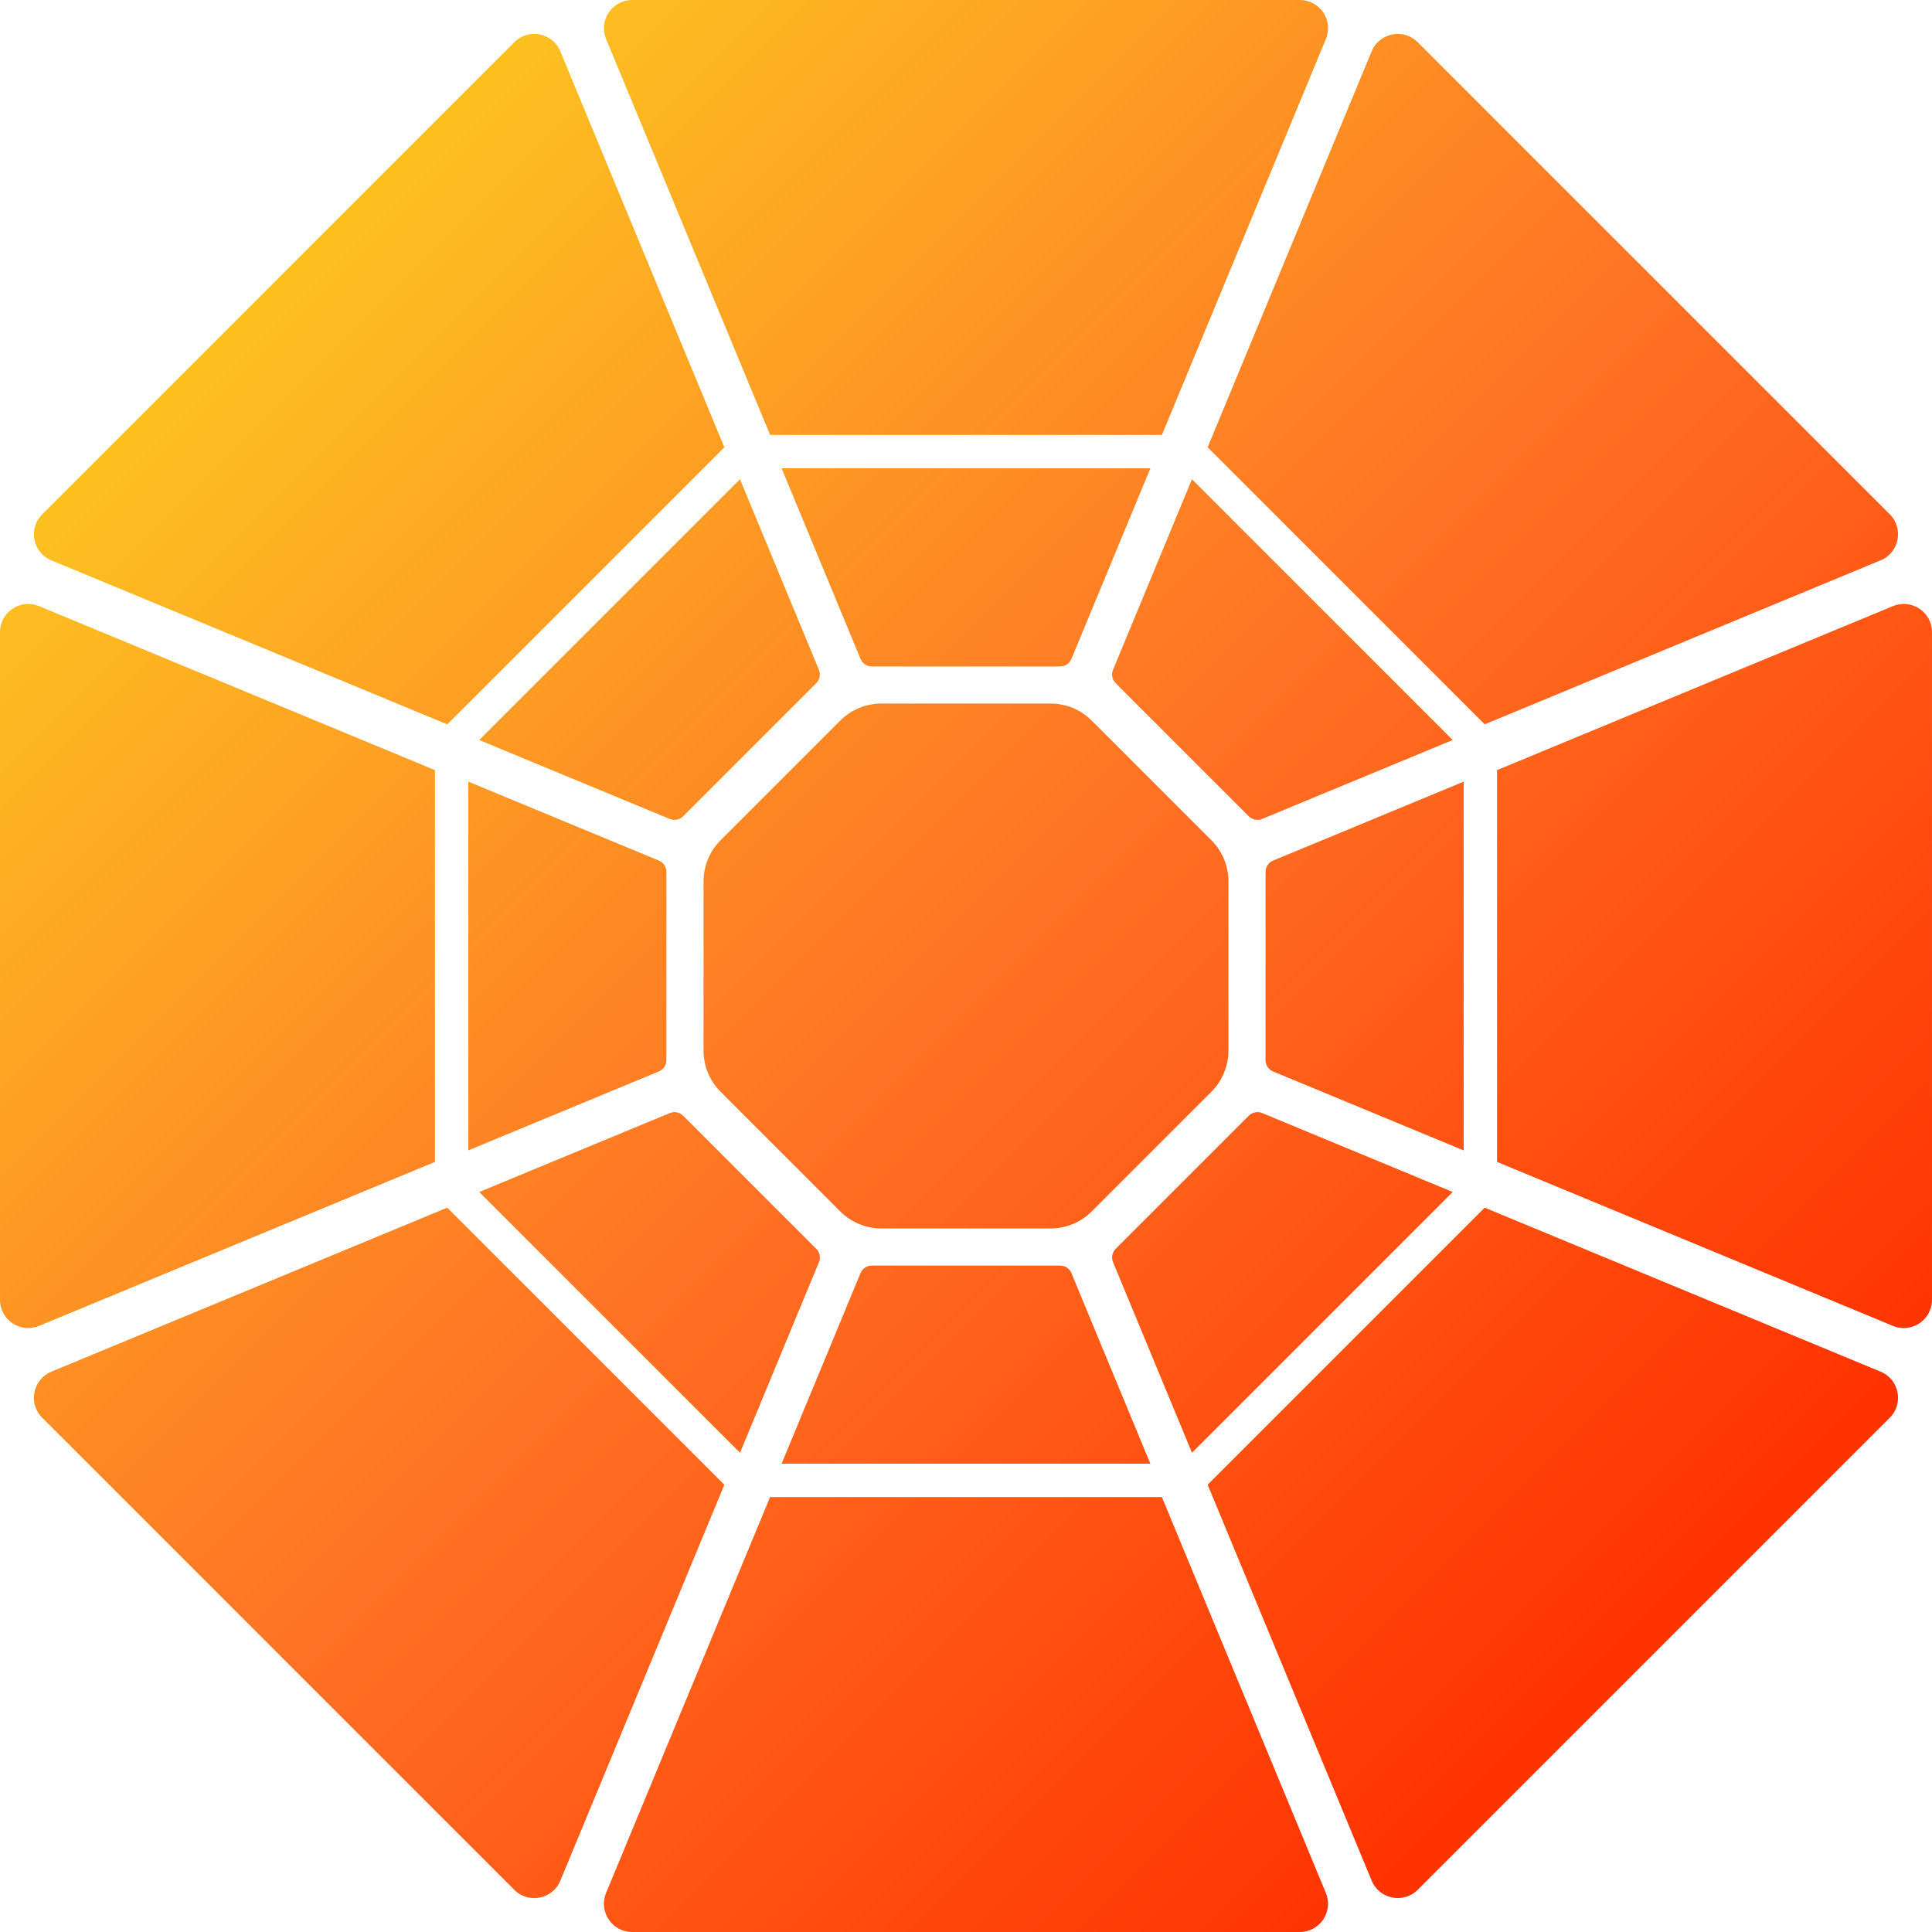 <?xml version="1.0" encoding="UTF-8"?>
<svg id="Layer_1" data-name="Layer 1" xmlns="http://www.w3.org/2000/svg" xmlns:xlink="http://www.w3.org/1999/xlink" viewBox="0 0 1024 1024">
  <defs>
    <style>
      .cls-1 {
        fill: url(#linear-gradient);
      }
    </style>
    <linearGradient id="linear-gradient" x1="866.58" y1="866.58" x2="151.67" y2="151.67" gradientUnits="userSpaceOnUse">
      <stop offset="0" stop-color="#f30"/>
      <stop offset=".5" stop-color="#ff7325"/>
      <stop offset="1" stop-color="#fdc021"/>
    </linearGradient>
  </defs>
  <path class="cls-1" d="M230.53,408.18v207.65L20.68,702.75c-9.85,4.08-20.68-3.16-20.68-13.82V335.07c0-10.66,10.83-17.9,20.68-13.82l209.85,86.93Zm153.38-171.1L296.98,27.22c-4.08-9.85-16.86-12.39-24.4-4.85L22.37,272.59c-7.54,7.54-5,20.32,4.85,24.4l209.85,86.93,146.84-146.84ZM688.93,0H335.07c-10.66,0-17.9,10.83-13.82,20.68l86.93,209.85h207.65L702.75,20.68c4.08-9.85-3.16-20.68-13.82-20.68Zm312.7,272.59L751.41,22.37c-7.54-7.54-20.32-5-24.4,4.85l-86.93,209.85,146.84,146.84,209.85-86.93c9.85-4.08,12.39-16.86,4.85-24.4Zm1.68,48.66l-209.85,86.93v207.65l209.85,86.93c9.85,4.08,20.68-3.16,20.68-13.82V335.07c0-10.66-10.83-17.9-20.68-13.82Zm-6.54,405.77l-209.85-86.93-146.84,146.84,86.93,209.85c4.08,9.85,16.86,12.39,24.4,4.85l250.22-250.22c7.54-7.54,5-20.32-4.85-24.4Zm-294.03,276.3l-86.93-209.85h-207.65l-86.93,209.85c-4.08,9.85,3.16,20.68,13.82,20.68h353.87c10.66,0,17.9-10.83,13.82-20.68Zm-318.84-216.39l-146.84-146.84L27.22,727.02c-9.85,4.08-12.39,16.86-4.85,24.4l250.22,250.22c7.54,7.54,20.32,5,24.4-4.85l86.93-209.85Zm-34.69-330.81l-101.01-41.84v195.44l101.01-41.84c2.42-1,4-3.36,4-5.99v-99.79c0-2.62-1.58-4.98-4-5.99Zm84.84-101.09l-41.84-101.01-138.21,138.21,101.01,41.84c2.42,1,5.21,.45,7.06-1.4l70.57-70.57c1.85-1.85,2.41-4.64,1.4-7.06Zm175.66-106.81h-195.44l41.84,101.01c1,2.42,3.36,4,5.99,4h99.79c2.62,0,4.98-1.58,5.99-4l41.84-101.01Zm160.26,144.01l-138.21-138.21-41.84,101.01c-1,2.42-.45,5.21,1.4,7.06l70.57,70.57c1.85,1.85,4.64,2.41,7.06,1.4l101.01-41.84Zm5.81,22.06l-101.01,41.84c-2.42,1-4,3.36-4,5.99v99.79c0,2.62,1.58,4.98,4,5.99l101.01,41.84v-195.44Zm-5.81,217.49l-101.01-41.84c-2.42-1-5.21-.45-7.06,1.4l-70.57,70.57c-1.85,1.85-2.41,4.64-1.4,7.06l41.84,101.01,138.21-138.21Zm-160.26,144.01l-41.84-101.01c-1-2.42-3.36-4-5.99-4h-99.79c-2.62,0-4.98,1.58-5.99,4l-41.84,101.01h195.44Zm-177.06-113.87l-70.57-70.57c-1.85-1.85-4.64-2.41-7.06-1.4l-101.01,41.84,138.21,138.21,41.84-101.01c1-2.42,.45-5.21-1.4-7.06Zm209.4-216.57l-63.41-63.41c-5.79-5.79-13.64-9.04-21.82-9.04h-89.66c-8.19,0-16.04,3.25-21.82,9.04l-63.41,63.41c-5.79,5.79-9.04,13.64-9.04,21.82v89.66c0,8.19,3.25,16.04,9.04,21.82l63.41,63.41c5.79,5.79,13.64,9.04,21.82,9.04h89.66c8.19,0,16.04-3.25,21.82-9.04l63.41-63.41c5.79-5.79,9.04-13.64,9.04-21.82v-89.66c0-8.19-3.25-16.04-9.04-21.82Z"/>
</svg>